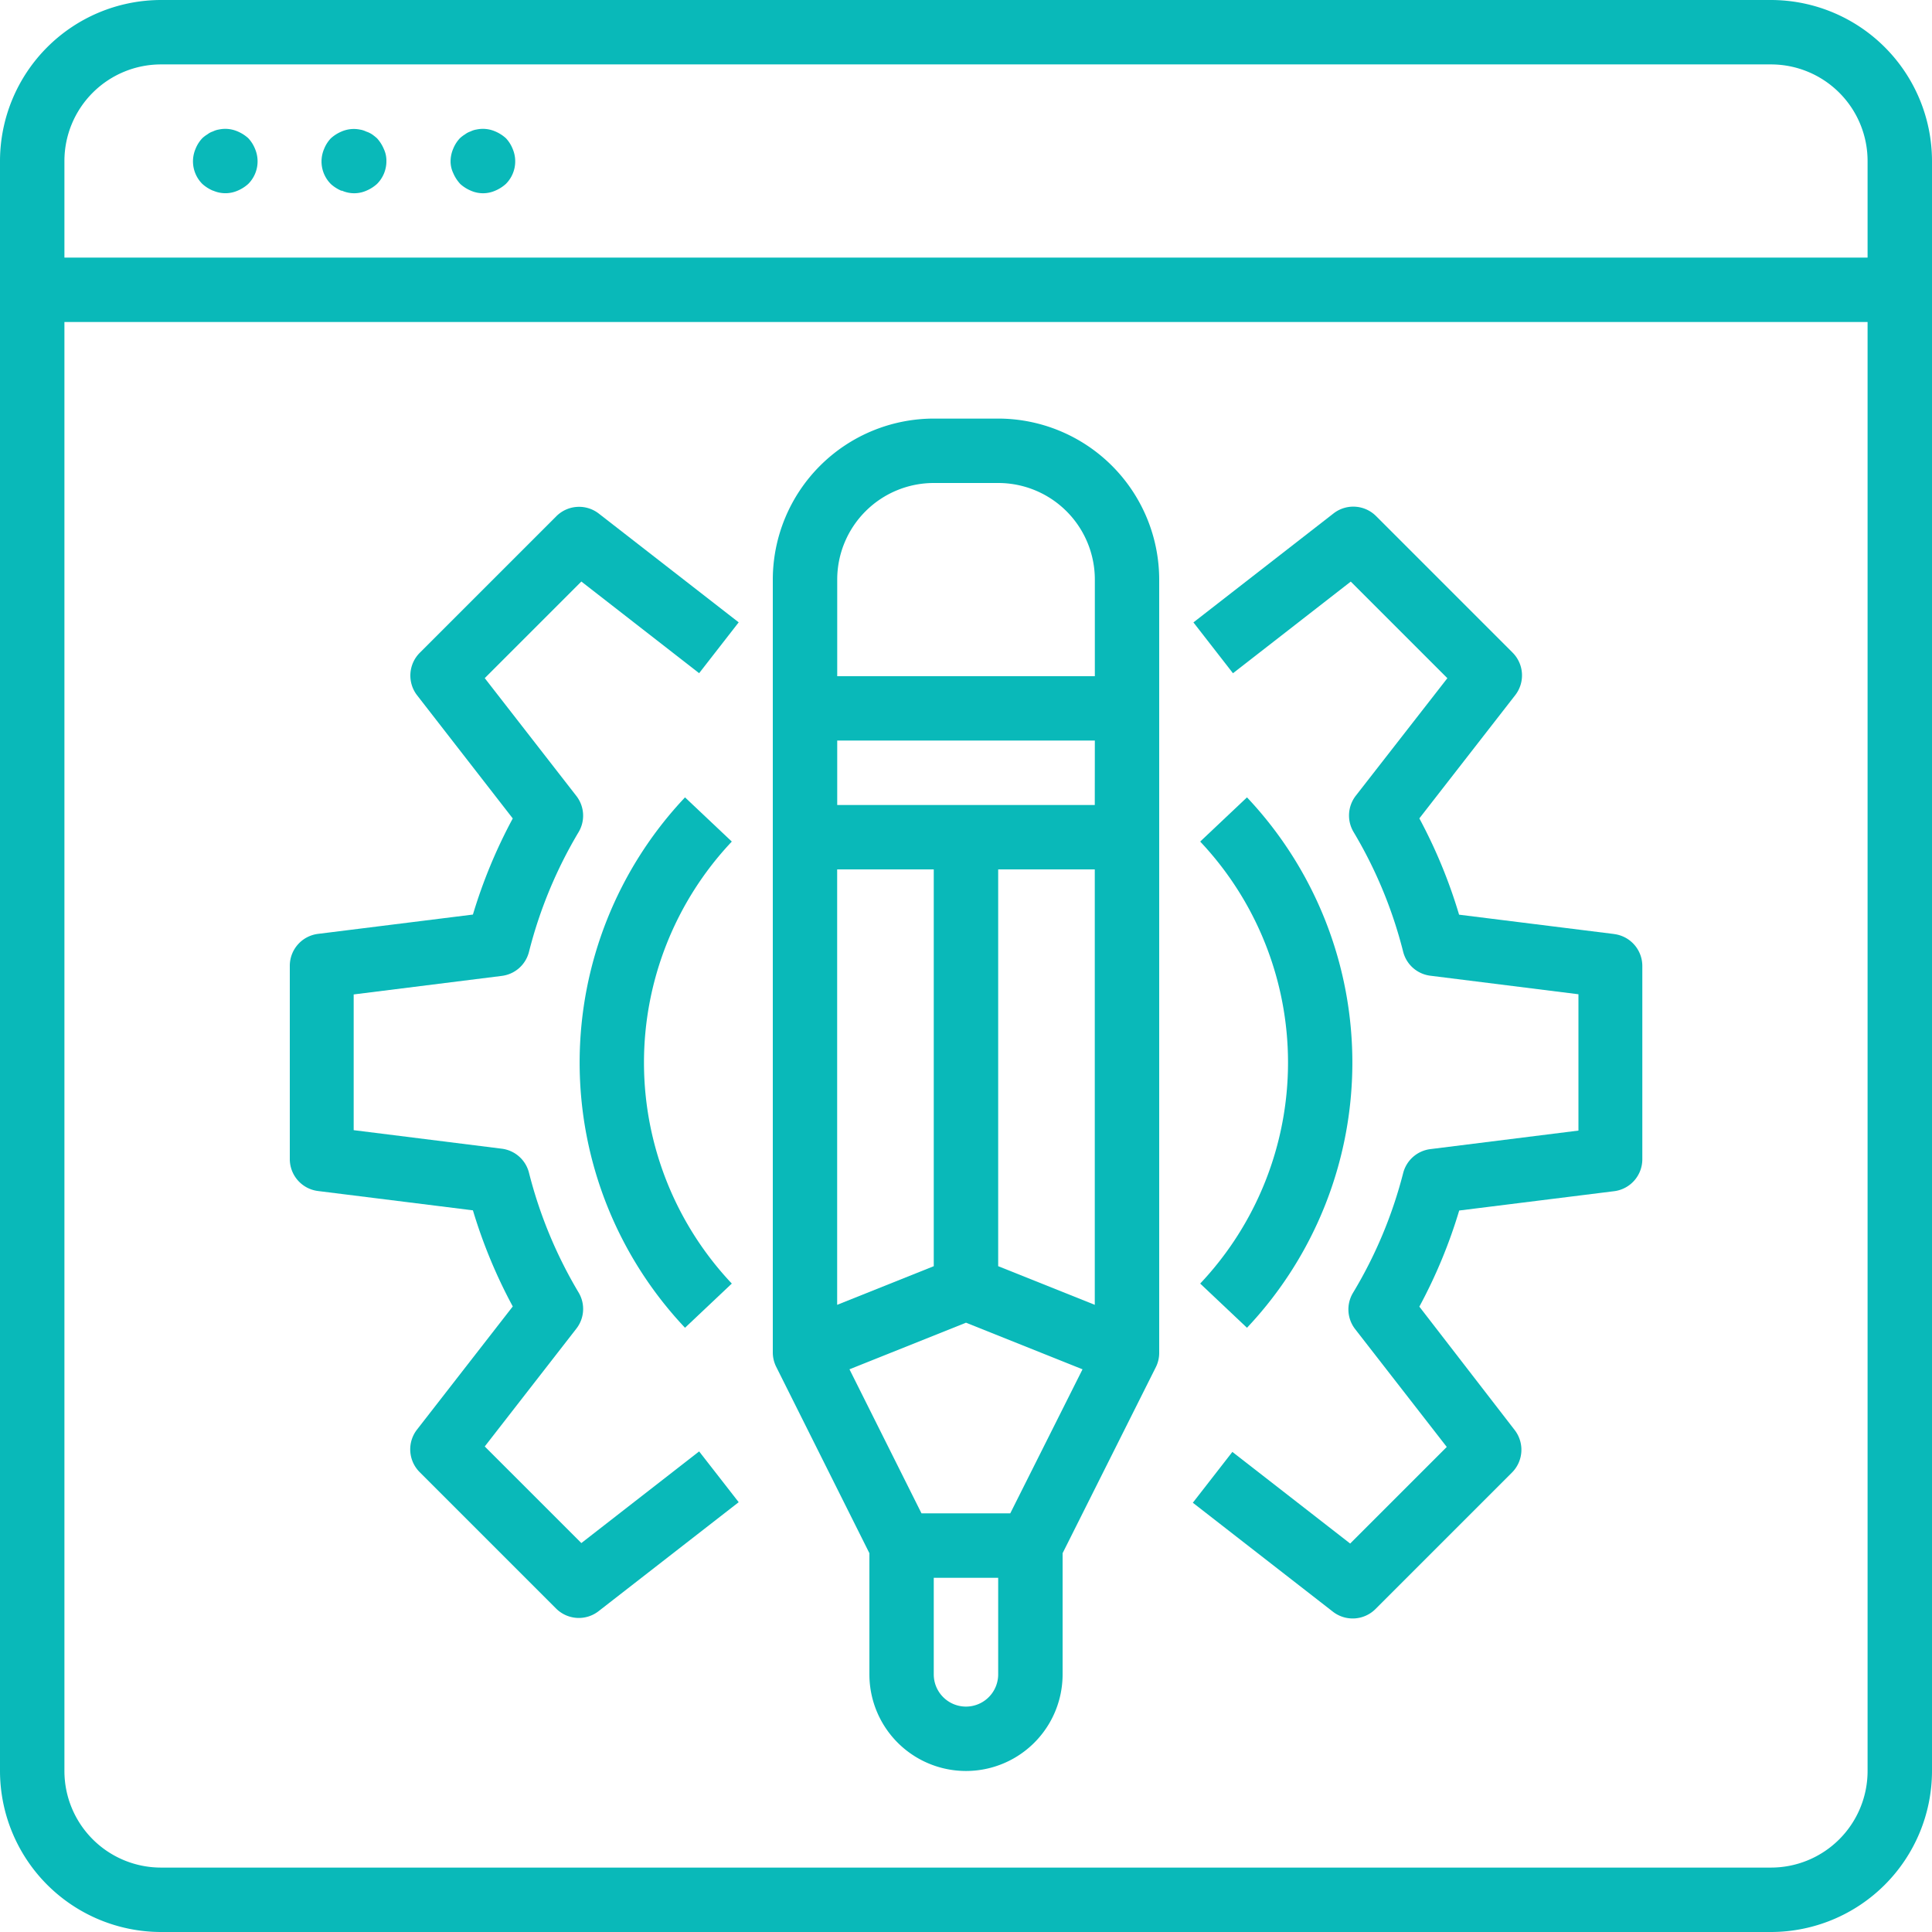 <svg id="Сгруппировать_71" data-name="Сгруппировать 71" xmlns="http://www.w3.org/2000/svg" xmlns:xlink="http://www.w3.org/1999/xlink" width="32" height="32" viewBox="0 0 32 32">
  <defs>
    <clipPath id="clip-path">
      <rect id="Прямоугольник_125" data-name="Прямоугольник 125" width="32" height="32" fill="#09b9b9"/>
    </clipPath>
  </defs>
  <g id="Сгруппировать_70" data-name="Сгруппировать 70" clip-path="url(#clip-path)">
    <path id="Контур_606" data-name="Контур 606" d="M29.333,0H2.667A2.67,2.67,0,0,0,0,2.667V29.333A2.67,2.67,0,0,0,2.667,32H29.333A2.67,2.67,0,0,0,32,29.333V2.667A2.67,2.67,0,0,0,29.333,0M2.667,1.067H29.333a1.6,1.6,0,0,1,1.6,1.6v1.6H1.067v-1.6a1.6,1.6,0,0,1,1.6-1.6M29.333,30.933H2.667a1.6,1.6,0,0,1-1.6-1.6v-24H30.933v24a1.6,1.6,0,0,1-1.6,1.6" fill="#09b9b9"/>
    <path id="Контур_607" data-name="Контур 607" d="M6.331,5.024a.506.506,0,0,0,.405,0,.621.621,0,0,0,.176-.112.529.529,0,0,0,.112-.581.565.565,0,0,0-.112-.176.621.621,0,0,0-.176-.112.509.509,0,0,0-.309-.032.339.339,0,0,0-.1.032.29.29,0,0,0-.091.048.5.5,0,0,0-.085.064.556.556,0,0,0-.112.176.528.528,0,0,0,.112.581.621.621,0,0,0,.176.112" transform="translate(-2.8 -1.866)" fill="#09b9b9"/>
    <path id="Контур_608" data-name="Контур 608" d="M10.331,5.024a.5.5,0,0,0,.405,0,.621.621,0,0,0,.176-.112.53.53,0,0,0,.155-.379.451.451,0,0,0-.043-.2.621.621,0,0,0-.112-.176.914.914,0,0,0-.08-.064.4.4,0,0,0-.1-.048.339.339,0,0,0-.1-.032.509.509,0,0,0-.309.032.621.621,0,0,0-.176.112.556.556,0,0,0-.112.176.528.528,0,0,0,.112.581.621.621,0,0,0,.176.112" transform="translate(-4.667 -1.866)" fill="#09b9b9"/>
    <path id="Контур_609" data-name="Контур 609" d="M14.155,4.912a.621.621,0,0,0,.176.112.5.5,0,0,0,.405,0,.621.621,0,0,0,.176-.112.528.528,0,0,0,.112-.581.556.556,0,0,0-.112-.176.621.621,0,0,0-.176-.112.509.509,0,0,0-.309-.032.339.339,0,0,0-.1.032.3.3,0,0,0-.091.048.524.524,0,0,0-.085.064.556.556,0,0,0-.112.176.529.529,0,0,0-.043.2.451.451,0,0,0,.043.2.621.621,0,0,0,.112.176" transform="translate(-6.533 -1.866)" fill="#09b9b9"/>
    <path id="Контур_610" data-name="Контур 610" d="M27.733,13H26.667A2.67,2.67,0,0,0,24,15.667v12.8a.535.535,0,0,0,.056.238L25.6,31.793V33.8a1.6,1.6,0,0,0,3.2,0V31.793l1.547-3.087a.528.528,0,0,0,.053-.238v-12.8A2.67,2.67,0,0,0,27.733,13m.2,18.133H26.463L25.27,28.747l1.93-.772,1.93.772Zm1.4-11.733H25.067V18.333h4.267Zm-4.267,1.067h1.6v6.572l-1.6.64Zm2.667,6.572V20.467h1.6v7.212ZM25.067,15.667a1.6,1.6,0,0,1,1.6-1.6h1.067a1.6,1.6,0,0,1,1.6,1.6v1.6H25.067ZM27.733,33.8a.533.533,0,0,1-1.067,0V32.2h1.067Z" transform="translate(-11.2 -6.067)" fill="#09b9b9"/>
    <path id="Контур_611" data-name="Контур 611" d="M19.746,24.764a6.4,6.4,0,0,0,0,8.785l.775-.732a5.333,5.333,0,0,1,0-7.321Z" transform="translate(-8.4 -11.557)" fill="#09b9b9"/>
    <path id="Контур_612" data-name="Контур 612" d="M38.049,33.549a6.4,6.4,0,0,0,0-8.785l-.775.732a5.333,5.333,0,0,1,0,7.321Z" transform="translate(-17.395 -11.557)" fill="#09b9b9"/>
    <path id="Контур_613" data-name="Контур 613" d="M44.024,22.815l-2.566-.32A8.485,8.485,0,0,0,40.8,20.9l1.588-2.041a.534.534,0,0,0-.044-.705l-2.263-2.263a.533.533,0,0,0-.7-.044l-2.323,1.807.655.842,1.951-1.518,1.6,1.6-1.517,1.947a.534.534,0,0,0-.037.6,7.379,7.379,0,0,1,.821,1.981.532.532,0,0,0,.451.4l2.453.307v2.258l-2.453.307a.533.533,0,0,0-.451.4A7.389,7.389,0,0,1,39.7,28.76a.533.533,0,0,0,.037.6l1.517,1.951-1.6,1.6-1.951-1.518-.655.842,2.323,1.807a.534.534,0,0,0,.7-.044l2.263-2.263a.534.534,0,0,0,.044-.705L40.8,28.987a8.456,8.456,0,0,0,.66-1.592l2.566-.32a.533.533,0,0,0,.467-.53v-3.2a.533.533,0,0,0-.467-.529" transform="translate(-17.291 -7.345)" fill="#09b9b9"/>
    <path id="Контур_614" data-name="Контур 614" d="M14.116,15.849a.533.533,0,0,0-.7.044l-2.263,2.263a.534.534,0,0,0-.044.705L12.693,20.9a8.521,8.521,0,0,0-.66,1.592l-2.566.32a.533.533,0,0,0-.467.53v3.2a.533.533,0,0,0,.467.529l2.566.32a8.491,8.491,0,0,0,.66,1.592l-1.588,2.042a.533.533,0,0,0,.044.7l2.263,2.263a.533.533,0,0,0,.7.044l2.323-1.807-.655-.841-1.951,1.518-1.6-1.6,1.517-1.951a.531.531,0,0,0,.037-.6,7.424,7.424,0,0,1-.821-1.981.533.533,0,0,0-.451-.4l-2.453-.307V23.815l2.453-.307a.532.532,0,0,0,.451-.4,7.414,7.414,0,0,1,.821-1.981.532.532,0,0,0-.037-.6l-1.517-1.951,1.6-1.6,1.951,1.518.655-.842Z" transform="translate(-4.2 -7.344)" fill="#09b9b9"/>
  </g>
</svg>

